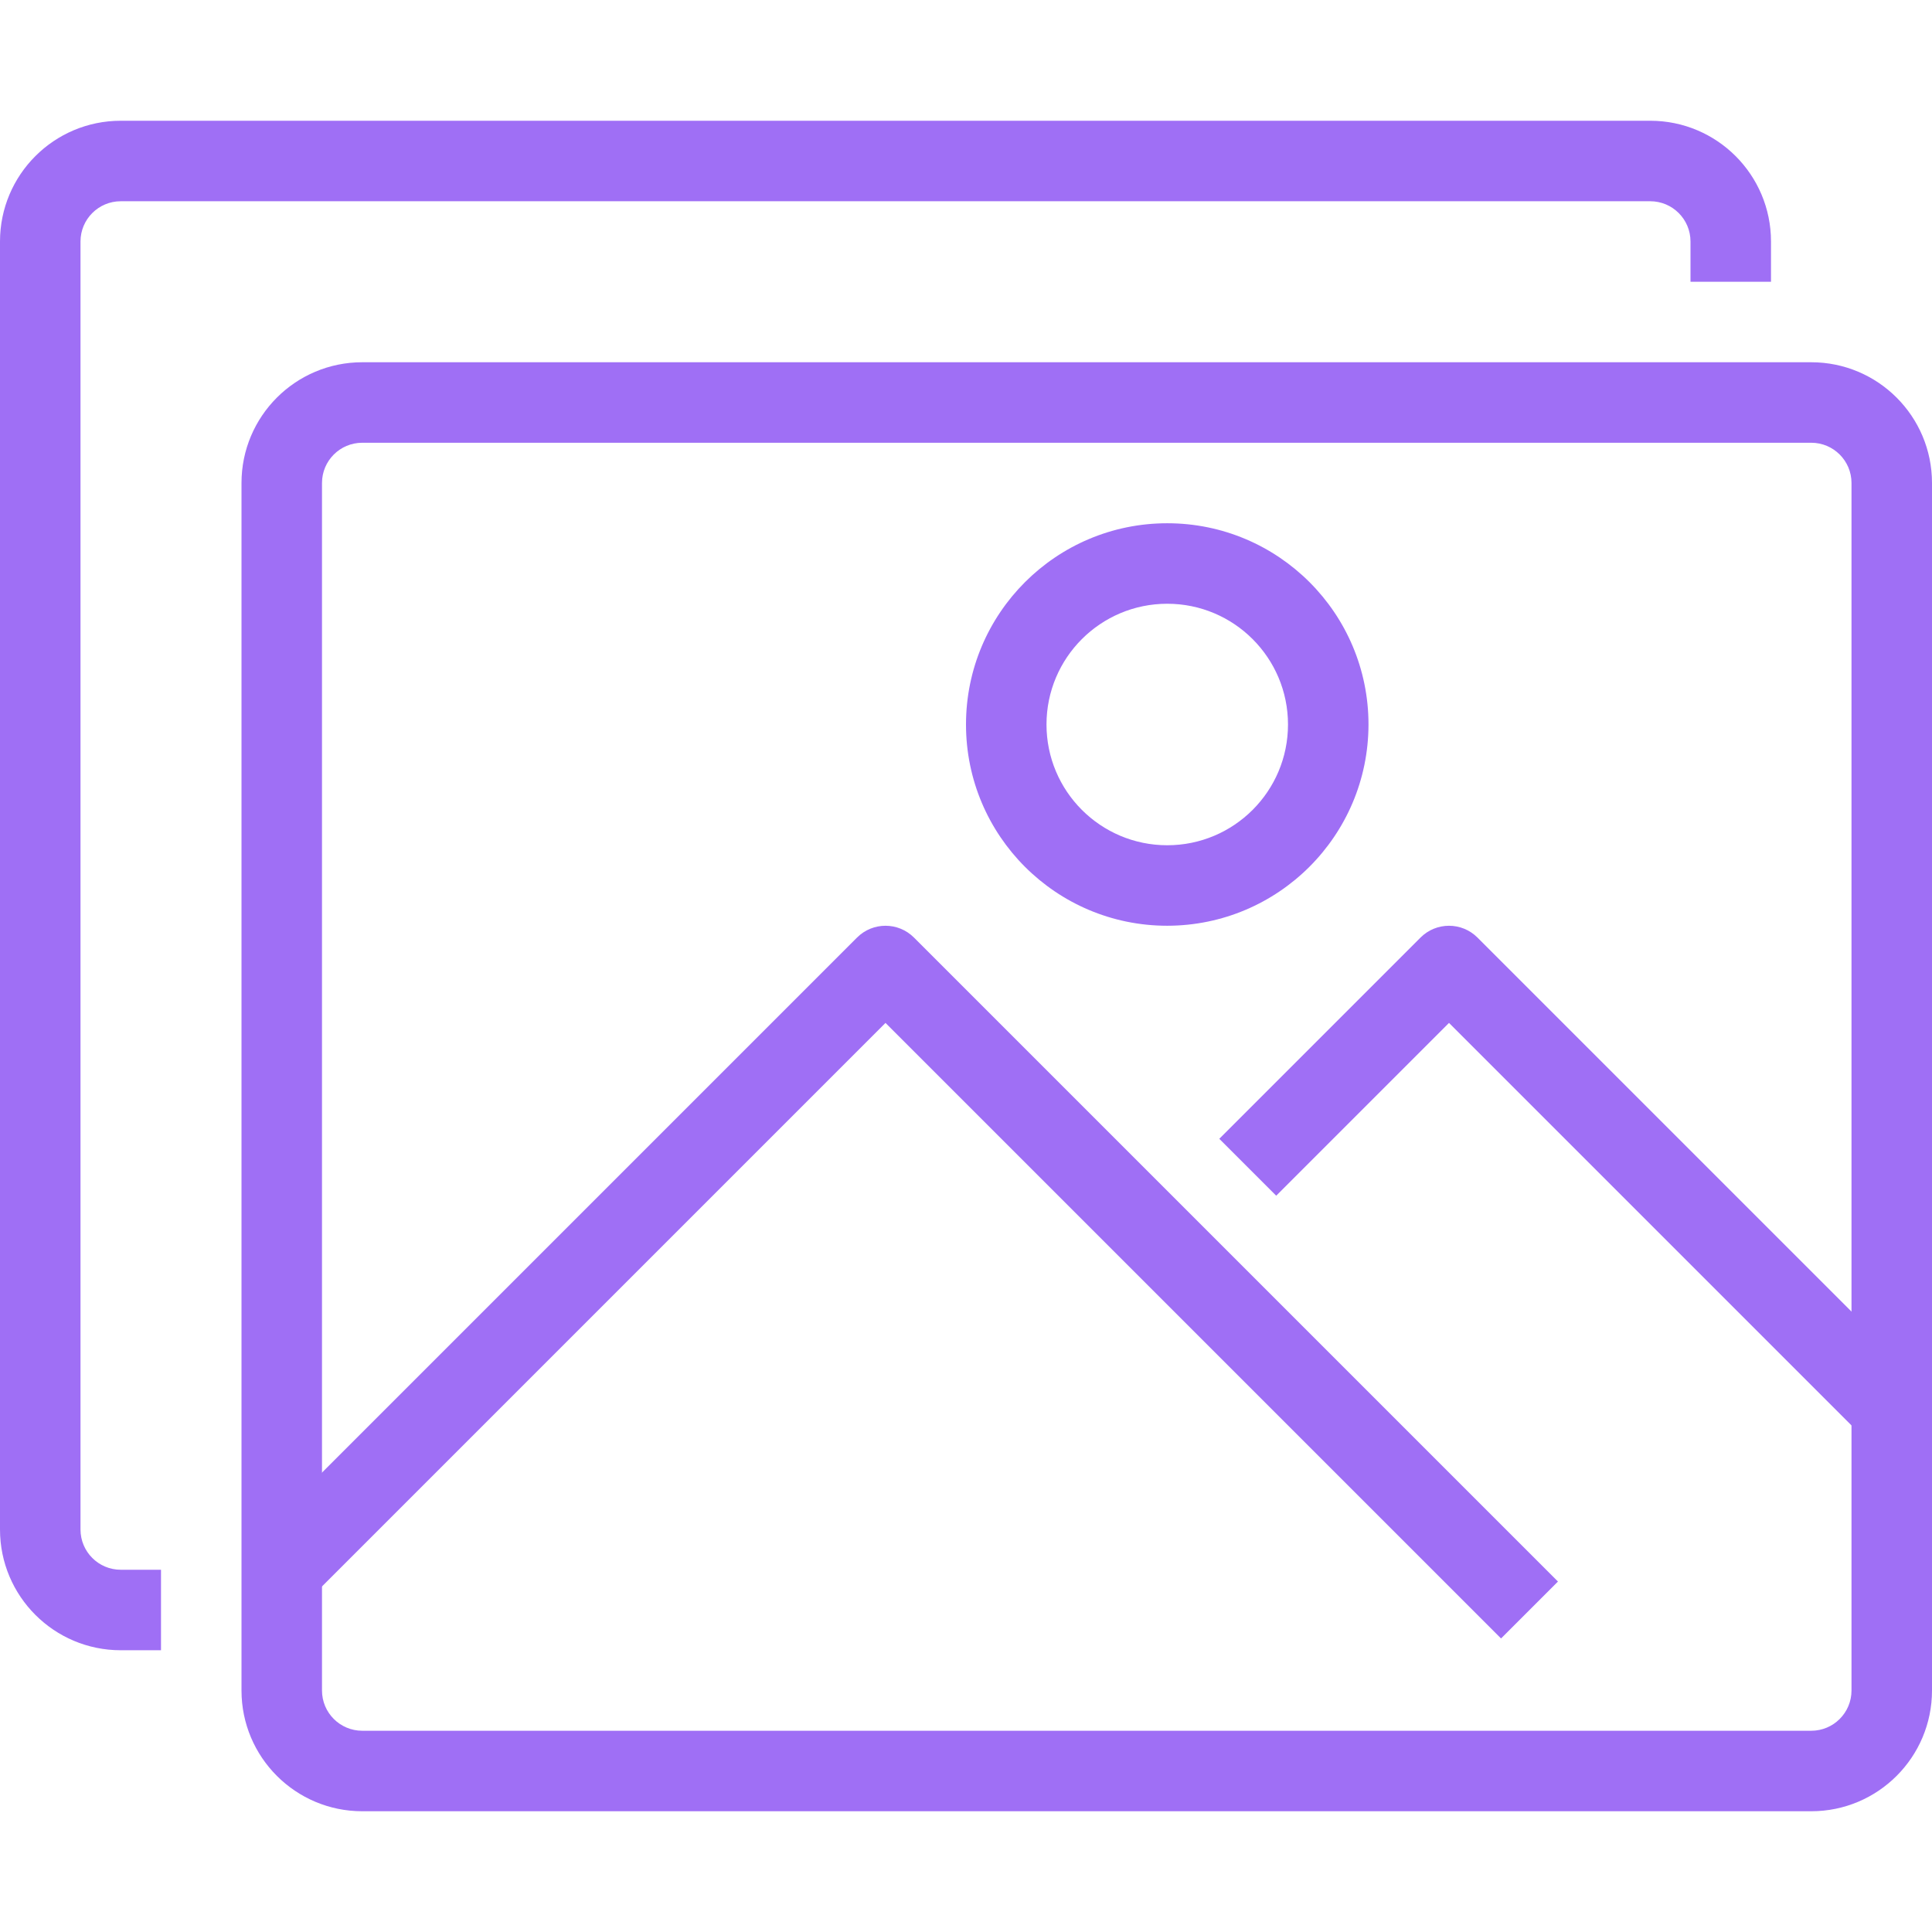 <?xml version="1.0" encoding="iso-8859-1"?>
<!-- Generator: Adobe Illustrator 19.0.0, SVG Export Plug-In . SVG Version: 6.00 Build 0)  -->
<svg xmlns="http://www.w3.org/2000/svg" xmlns:xlink="http://www.w3.org/1999/xlink" version="1.1" id="Capa_1" x="0px" y="0px" viewBox="0 0 512 512" style="enable-background:new 0 0 512 512;" xml:space="preserve" width="512px" height="512px">
<g>
	<g>
		<path d="M480,96H96c-17.673,0-32,14.327-32,32v320c0,17.673,14.327,32,32,32h384c17.673,0,32-14.327,32-32V128    C512,110.327,497.673,96,480,96z M490.667,448c0,5.891-4.776,10.667-10.667,10.667H96c-5.891,0-10.667-4.776-10.667-10.667V128    c0-5.891,4.776-10.667,10.667-10.667h384c5.891,0,10.667,4.776,10.667,10.667V448z" fill="#9f6ff5"/>
	</g>
</g>
<g>
	<g>
		<path d="M437.333,32H32C14.327,32,0,46.327,0,64v341.333c0,17.673,14.327,32,32,32h10.667V416H32    c-5.891,0-10.667-4.776-10.667-10.667V64c0-5.891,4.776-10.667,10.667-10.667h405.333C443.224,53.333,448,58.109,448,64v10.667    h21.333V64C469.333,46.327,455.006,32,437.333,32z" fill="#9f6ff5"/>
	</g>
</g>
<g>
	<g>
		<path d="M242.208,248.459c-4.165-4.164-10.917-4.164-15.083,0l-160,160l15.083,15.083l152.459-152.459l163.125,163.125    l15.083-15.083L242.208,248.459z" fill="#9f6ff5"/>
	</g>
</g>
<g>
	<g>
		<path d="M391.541,248.459c-4.165-4.164-10.917-4.164-15.083,0l-53.333,53.333l15.083,15.083L384,271.083l109.792,109.792    l15.083-15.083L391.541,248.459z" fill="#9f6ff5"/>
	</g>
</g>
<g>
	<g>
		<path d="M309.333,138.667C279.878,138.667,256,162.545,256,192s23.878,53.333,53.333,53.333    c29.441-0.035,53.298-23.893,53.333-53.333C362.667,162.545,338.789,138.667,309.333,138.667z M309.333,224    c-17.673,0-32-14.327-32-32s14.327-32,32-32c17.673,0,32,14.327,32,32S327.006,224,309.333,224z" fill="#9f6ff5"/>
	</g>
</g>
<g>
</g>
<g>
</g>
<g>
</g>
<g>
</g>
<g>
</g>
<g>
</g>
<g>
</g>
<g>
</g>
<g>
</g>
<g>
</g>
<g>
</g>
<g>
</g>
<g>
</g>
<g>
</g>
<g>
</g>
</svg>
